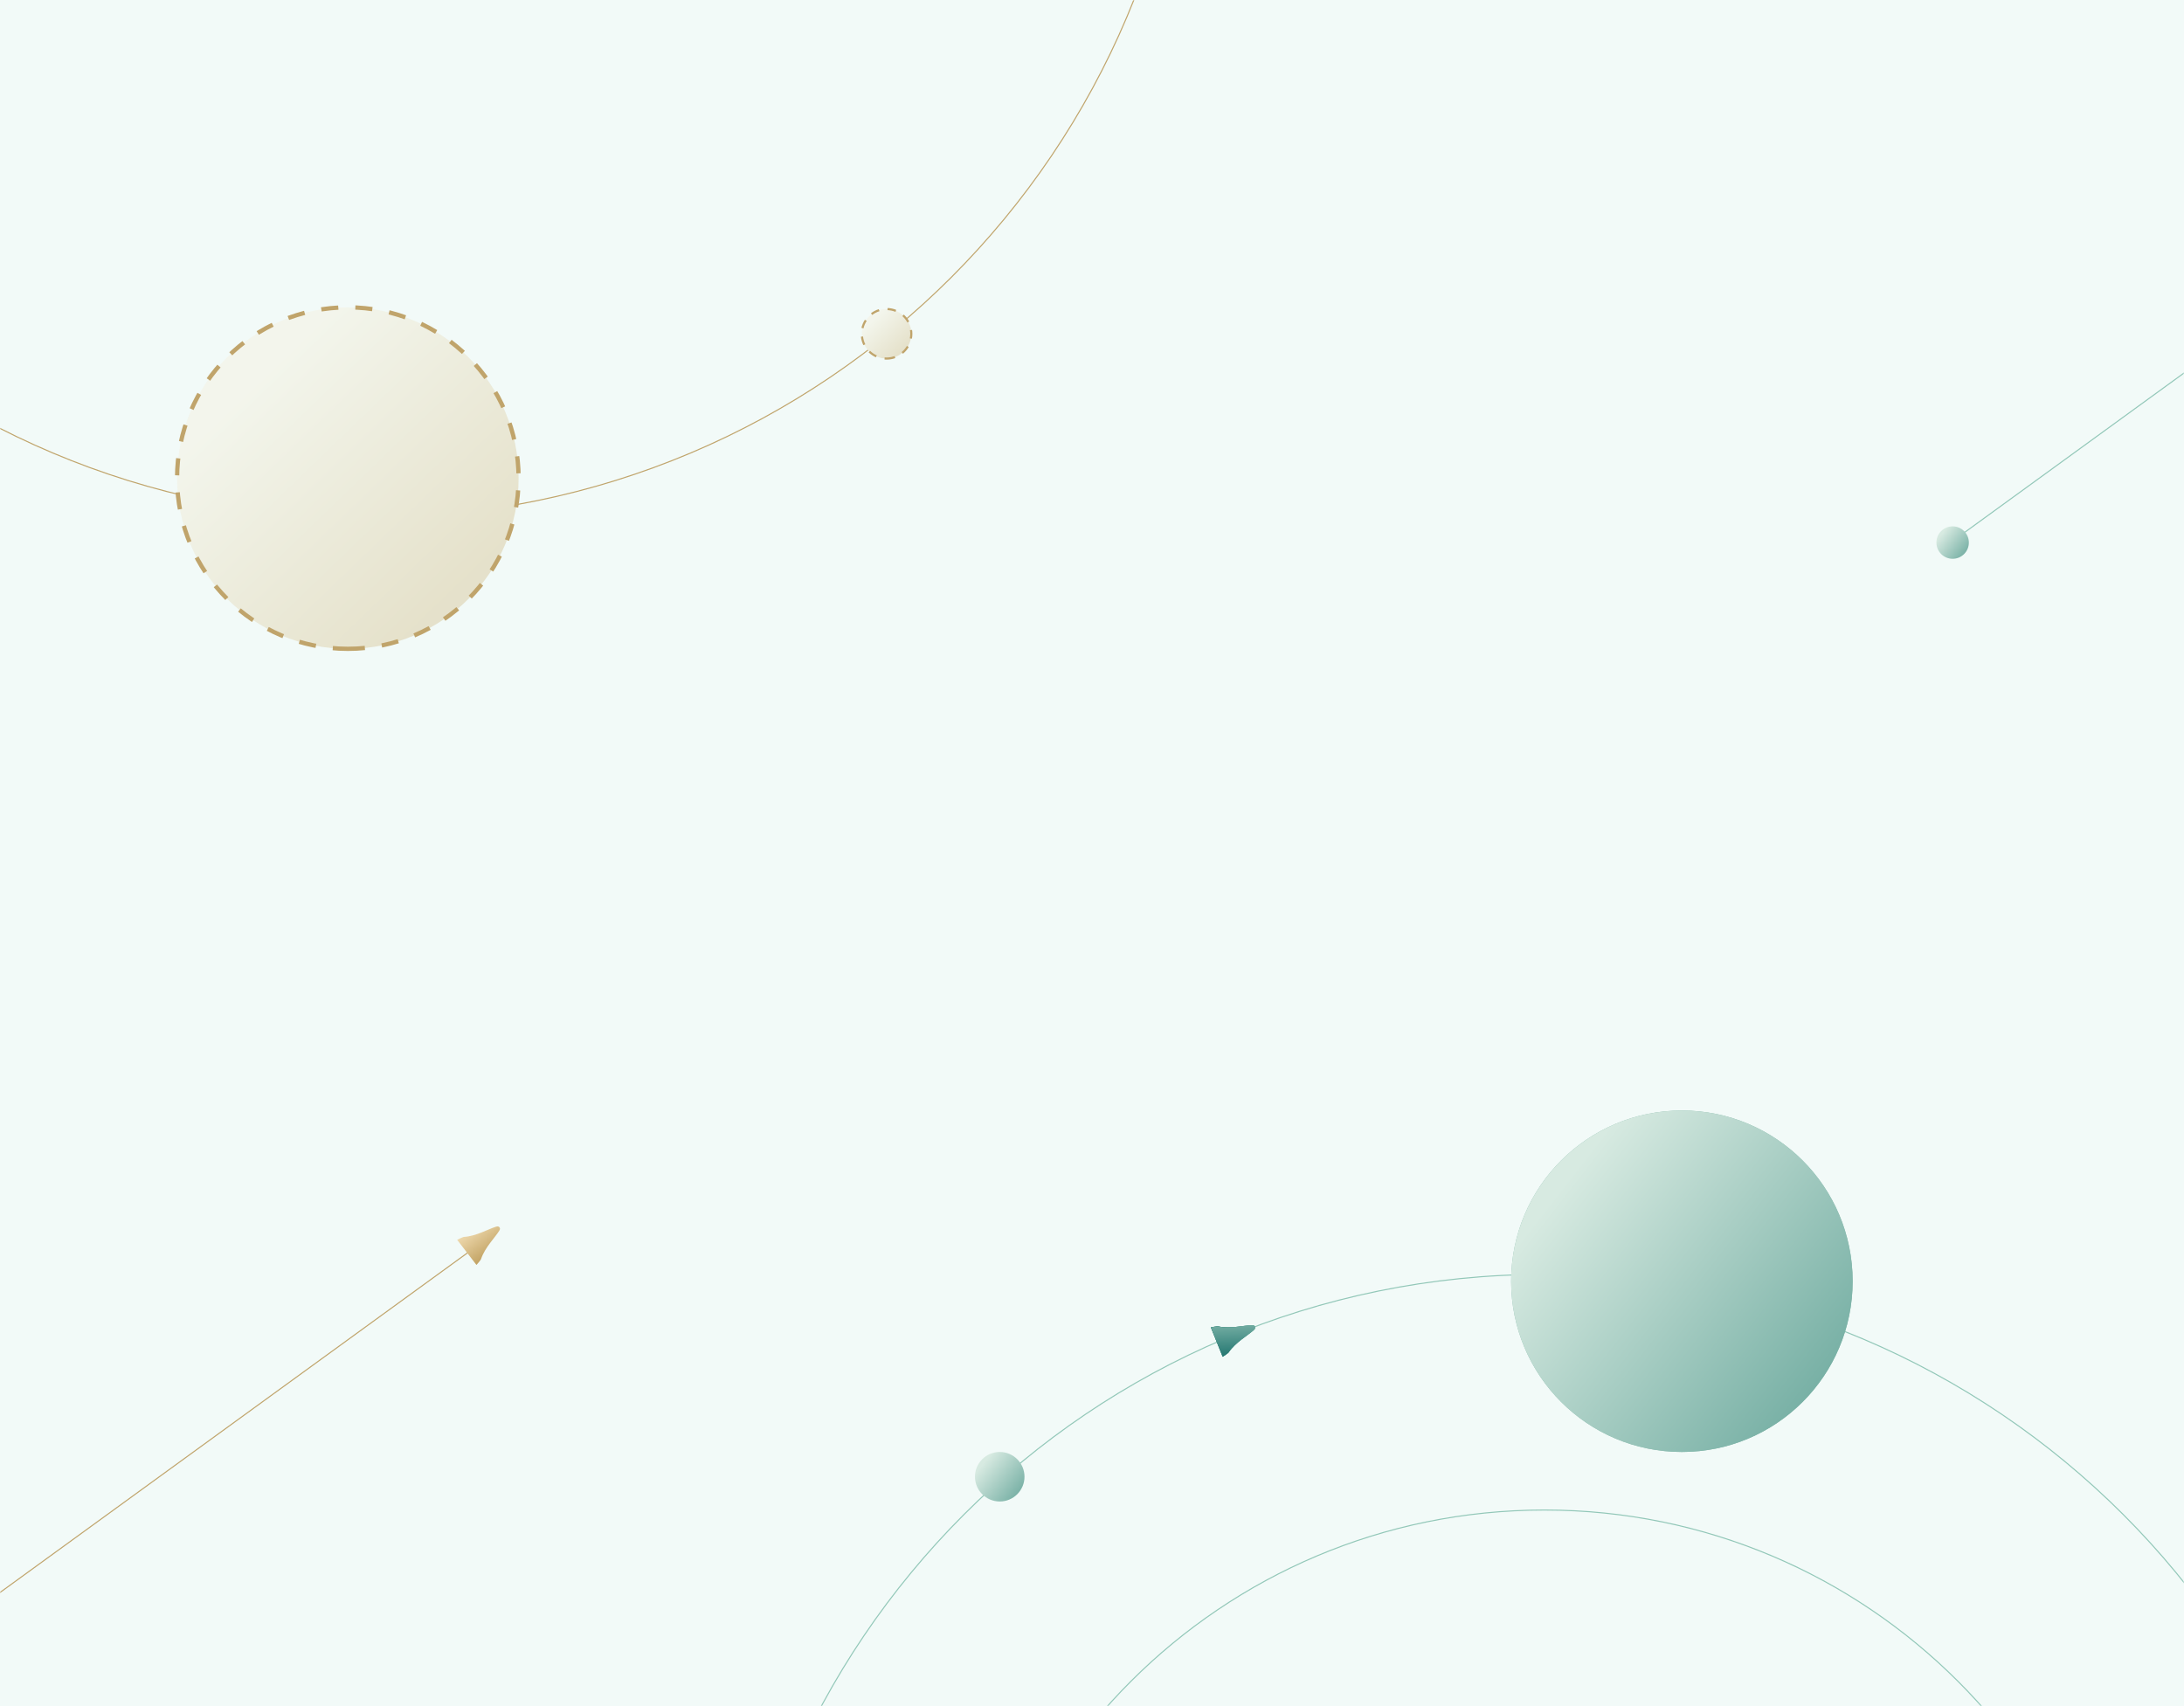 <svg xmlns="http://www.w3.org/2000/svg" fill="none" height="800" viewBox="0 0 1024 800"><path fill="#F2FAF8" d="M0 0h1024v800H0z"/><mask id="a" maskUnits="userSpaceOnUse" x="0" y="0" width="1024" height="800"><path fill="#fff" d="M0 0h1024v800H0z"/></mask><g mask="url(#a)"><path stroke="#92C7B8" stroke-width=".5" d="M919.776 250.634l195.074-141.732"/><path fill-rule="evenodd" clip-rule="evenodd" d="M915.52 262.021c4.2 0 7.606-3.405 7.606-7.605 0-4.201-3.406-7.606-7.606-7.606-4.201 0-7.606 3.405-7.606 7.606 0 4.2 3.405 7.605 7.606 7.605z" fill="url(#paint0_linear)"/><path clip-rule="evenodd" d="M174.294 242.589c212.24 0 384.295-172.055 384.295-384.295C558.589-353.946 386.534-526 174.294-526-37.946-526-210-353.946-210-141.706c0 212.24 172.054 384.295 384.294 384.295z" stroke="#C0A46B" stroke-width=".5"/><path fill-rule="evenodd" clip-rule="evenodd" d="M415.679 168.132c6.412 0 11.609-5.198 11.609-11.609s-5.197-11.609-11.609-11.609c-6.411 0-11.609 5.198-11.609 11.609s5.198 11.609 11.609 11.609z" fill="#F2FAF8"/><path fill-rule="evenodd" clip-rule="evenodd" d="M415.679 168.132c6.412 0 11.609-5.198 11.609-11.609s-5.197-11.609-11.609-11.609c-6.411 0-11.609 5.198-11.609 11.609s5.198 11.609 11.609 11.609z" fill="url(#paint1_linear)"/><path clip-rule="evenodd" d="M415.679 168.132c6.412 0 11.609-5.198 11.609-11.609s-5.197-11.609-11.609-11.609c-6.411 0-11.609 5.198-11.609 11.609s5.198 11.609 11.609 11.609z" stroke="#C0A46B" stroke-dasharray="4 4"/><path fill-rule="evenodd" clip-rule="evenodd" d="M163.086 304.236c44.217 0 80.061-35.845 80.061-80.061 0-44.217-35.844-80.062-80.061-80.062-44.217 0-80.061 35.845-80.061 80.062 0 44.216 35.844 80.061 80.061 80.061z" fill="#F2FAF8"/><path fill-rule="evenodd" clip-rule="evenodd" d="M163.086 304.236c44.217 0 80.061-35.845 80.061-80.061 0-44.217-35.844-80.062-80.061-80.062-44.217 0-80.061 35.845-80.061 80.062 0 44.216 35.844 80.061 80.061 80.061z" fill="url(#paint2_linear)"/><path clip-rule="evenodd" d="M163.086 304.236c44.217 0 80.061-35.845 80.061-80.061 0-44.217-35.844-80.062-80.061-80.062-44.217 0-80.061 35.845-80.061 80.062 0 44.216 35.844 80.061 80.061 80.061z" stroke="#C0A46B" stroke-width="2" stroke-dasharray="8 8"/><path clip-rule="evenodd" d="M723.733 1366.16c212.24 0 384.297-172.06 384.297-384.295 0-212.24-172.057-384.295-384.297-384.295-212.24 0-384.294 172.055-384.294 384.295 0 212.235 172.054 384.295 384.294 384.295z" stroke="#92C7B8" stroke-width=".5"/><path clip-rule="evenodd" d="M724.133 1256.48c151.442 0 274.211-122.77 274.211-274.215 0-151.442-122.769-274.21-274.211-274.21s-274.21 122.768-274.21 274.21c0 151.445 122.768 274.215 274.21 274.215z" stroke="#92C7B8" stroke-width=".5"/><path fill-rule="evenodd" clip-rule="evenodd" d="M788.583 680.834c44.216 0 80.061-35.844 80.061-80.061 0-44.217-35.845-80.061-80.061-80.061-44.217 0-80.062 35.844-80.062 80.061 0 44.217 35.845 80.061 80.062 80.061z" fill="#87B9AB"/><path fill-rule="evenodd" clip-rule="evenodd" d="M788.583 680.834c44.216 0 80.061-35.844 80.061-80.061 0-44.217-35.845-80.061-80.061-80.061-44.217 0-80.062 35.844-80.062 80.061 0 44.217 35.845 80.061 80.062 80.061z" fill="url(#paint3_linear)"/><path fill-rule="evenodd" clip-rule="evenodd" d="M468.738 704.052c6.411 0 11.609-5.197 11.609-11.609 0-6.411-5.198-11.609-11.609-11.609-6.412 0-11.609 5.198-11.609 11.609 0 6.412 5.197 11.609 11.609 11.609z" fill="url(#paint4_linear)"/><path fill-rule="evenodd" clip-rule="evenodd" d="M588.419 622.117c.123.306.231.805-.485 1.47-2.788 2.593-8.578 5.723-11.828 10.496-.07.102-.36.541-2.842 2.106l-5.524-13.783c2.876-.583 3.389-.466 3.51-.44 5.646 1.207 11.996-.527 15.803-.578.977-.013 1.244.423 1.366.729z" fill="#359177"/><path fill-rule="evenodd" clip-rule="evenodd" d="M588.419 622.117c.123.306.231.805-.485 1.47-2.788 2.593-8.578 5.723-11.828 10.496-.07.102-.36.541-2.842 2.106l-5.524-13.783c2.876-.583 3.389-.466 3.51-.44 5.646 1.207 11.996-.527 15.803-.578.977-.013 1.244.423 1.366.729z" fill="url(#paint5_linear)"/><path fill-rule="evenodd" clip-rule="evenodd" d="M588.419 622.117c.123.306.231.805-.485 1.47-2.788 2.593-8.578 5.723-11.828 10.496-.07.102-.36.541-2.842 2.106l-5.524-13.783c2.876-.583 3.389-.466 3.51-.44 5.646 1.207 11.996-.527 15.803-.578.977-.013 1.244.423 1.366.729z" fill="url(#paint6_linear)"/><path stroke="#C0A46B" stroke-width=".5" d="M-129.868 841.075l349.659-254.042"/><path fill-rule="evenodd" clip-rule="evenodd" d="M234.185 575.493c.201.261.439.713-.07 1.547-1.985 3.248-6.716 7.825-8.558 13.297-.04.118-.2.618-2.169 2.795l-9.037-11.781c2.612-1.337 3.137-1.363 3.261-1.371 5.763-.361 11.409-3.744 15.061-4.82.937-.276 1.311.071 1.512.333z" fill="url(#paint7_linear)"/></g><defs><linearGradient id="paint0_linear" x1="926.925" y1="252.907" x2="915.623" y2="243.919" gradientUnits="userSpaceOnUse"><stop stop-color="#79B1A6"/><stop offset="1" stop-color="#D7EAE1"/></linearGradient><linearGradient id="paint1_linear" x1="403.072" y1="156.369" x2="416.497" y2="170.298" gradientUnits="userSpaceOnUse"><stop stop-color="#F4E2BC" stop-opacity=".2"/><stop offset="1" stop-color="#B17F18" stop-opacity=".2"/></linearGradient><linearGradient id="paint2_linear" x1="76.138" y1="223.114" x2="168.725" y2="319.176" gradientUnits="userSpaceOnUse"><stop stop-color="#F4E2BC" stop-opacity=".2"/><stop offset="1" stop-color="#B17F18" stop-opacity=".2"/></linearGradient><linearGradient id="paint3_linear" x1="690.541" y1="610.005" x2="809.494" y2="702.773" gradientUnits="userSpaceOnUse"><stop stop-color="#D7EAE1"/><stop offset="1" stop-color="#79B1A6"/></linearGradient><linearGradient id="paint4_linear" x1="486.146" y1="690.141" x2="468.896" y2="676.422" gradientUnits="userSpaceOnUse"><stop stop-color="#79B1A6"/><stop offset="1" stop-color="#D7EAE1"/></linearGradient><linearGradient id="paint5_linear" x1="587.818" y1="622.347" x2="571.1" y2="615.196" gradientUnits="userSpaceOnUse"><stop stop-color="#79B1A6"/><stop offset="1" stop-color="#0D6763"/></linearGradient><linearGradient id="paint6_linear" x1="575.072" y1="620.126" x2="575.923" y2="640.378" gradientUnits="userSpaceOnUse"><stop stop-color="#79B1A6"/><stop offset="1" stop-color="#0D6763"/></linearGradient><linearGradient id="paint7_linear" x1="212.905" y1="581.727" x2="222.733" y2="595.04" gradientUnits="userSpaceOnUse"><stop stop-color="#EFDAAF"/><stop offset="1" stop-color="#BF9F5E"/></linearGradient></defs></svg>
